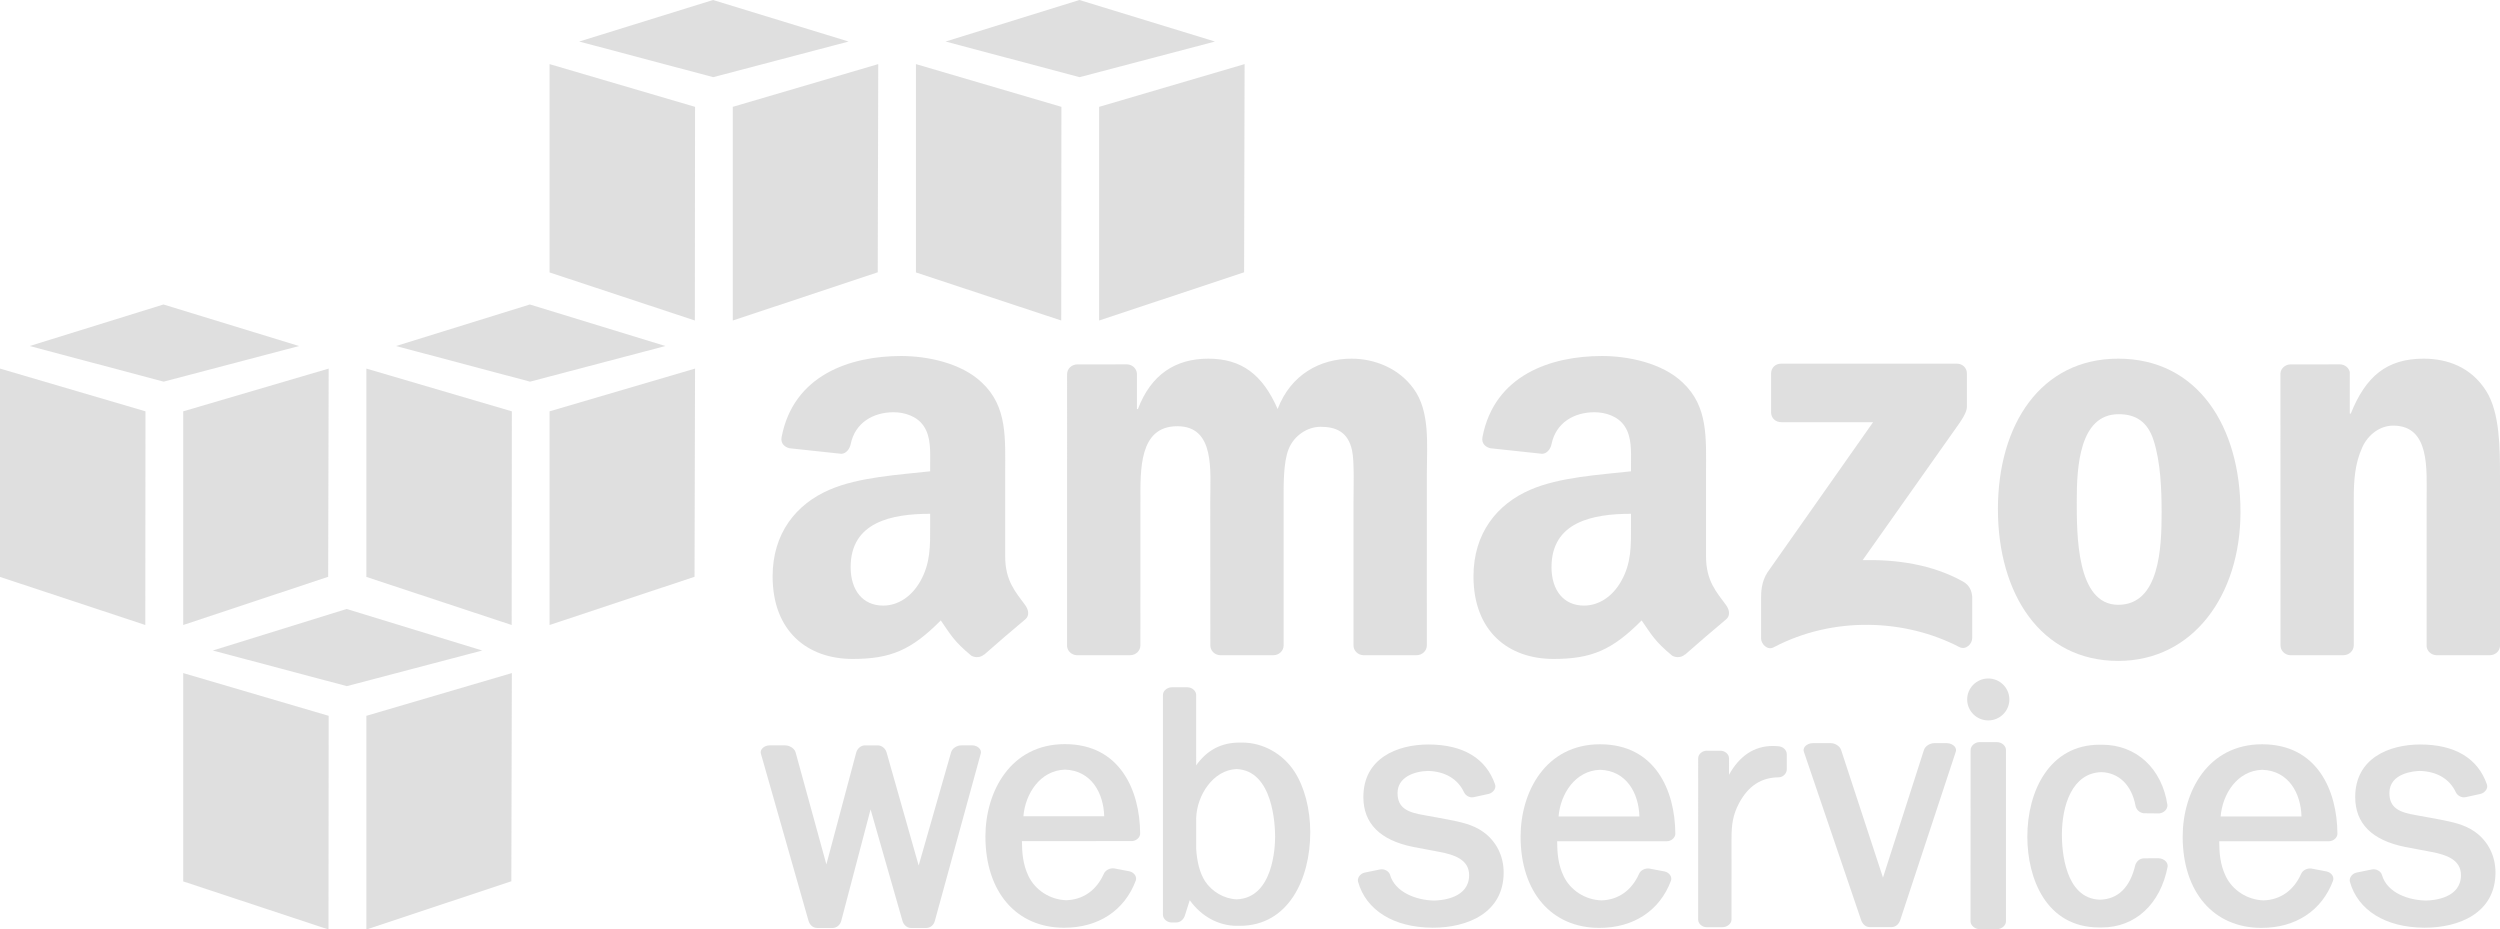 <svg width="156" height="58" viewBox="0 0 156 58" fill="none" xmlns="http://www.w3.org/2000/svg">
<g opacity="0.5">
<path d="M43.359 20L34.293 17V4L43.371 6.667L43.359 20Z" fill="#BFBFBF"/>
<path d="M45.725 6.667L54.802 4L54.771 16.991L45.725 20V6.667Z" fill="#BFBFBF"/>
<path d="M52.953 2.592L44.493 3.24249e-05L36.143 2.592L44.505 4.815L52.953 2.592Z" fill="#BFBFBF"/>
<path d="M66.221 20L57.154 17V4L66.232 6.667L66.221 20Z" fill="#BFBFBF"/>
<path d="M68.586 6.667L77.663 4L77.632 16.991L68.586 20V6.667Z" fill="#BFBFBF"/>
<path d="M75.814 2.592L67.354 3.24249e-05L59.004 2.592L67.366 4.815L75.814 2.592Z" fill="#BFBFBF"/>
<path d="M9.078 25.667L0 23V36L9.067 39L9.078 25.667Z" fill="#BFBFBF"/>
<path d="M11.432 25.667L20.509 23L20.478 35.991L11.432 39V25.667Z" fill="#BFBFBF"/>
<path d="M18.66 21.592L10.2 19L1.85 21.592L10.212 23.815L18.66 21.592Z" fill="#BFBFBF"/>
<path d="M31.928 39L22.861 36V23L31.939 25.667L31.928 39Z" fill="#BFBFBF"/>
<path d="M34.293 25.667L43.371 23L43.339 35.991L34.293 39V25.667Z" fill="#BFBFBF"/>
<path d="M41.521 21.592L33.061 19L24.711 21.592L33.073 23.815L41.521 21.592Z" fill="#BFBFBF"/>
<path d="M20.498 58L11.432 55V42L20.509 44.667L20.498 58Z" fill="#BFBFBF"/>
<path d="M22.861 44.667L31.939 42L31.907 54.991L22.861 58V44.667Z" fill="#BFBFBF"/>
<path d="M30.09 40.592L21.629 38L13.279 40.592L21.642 42.815L30.09 40.592Z" fill="#BFBFBF"/>
<path d="M60.649 46.508L59.982 46.511C59.737 46.511 59.425 46.675 59.349 46.941L57.325 54.009L55.324 46.956C55.263 46.735 55.053 46.511 54.767 46.511H53.978C53.693 46.511 53.486 46.738 53.428 46.96L51.566 53.94L49.643 46.939C49.567 46.683 49.247 46.511 48.996 46.511L48.036 46.509C47.831 46.509 47.641 46.596 47.538 46.737C47.469 46.832 47.45 46.941 47.482 47.035L50.454 57.466C50.519 57.686 50.711 57.907 50.992 57.907H51.946C52.204 57.907 52.43 57.72 52.495 57.456L54.324 50.507L56.315 57.464C56.375 57.677 56.567 57.907 56.849 57.907H57.788C58.049 57.907 58.269 57.727 58.334 57.463L61.195 47.039C61.228 46.938 61.209 46.827 61.141 46.733C61.04 46.594 60.852 46.508 60.649 46.508Z" fill="#BFBFBF"/>
<path d="M68.902 50.937H63.86C63.976 49.534 64.895 48.08 66.451 48.024C68.108 48.077 68.866 49.499 68.902 50.937ZM66.448 46.434C63.041 46.434 61.49 49.419 61.49 52.193C61.49 55.655 63.419 57.891 66.403 57.891C68.539 57.891 70.167 56.821 70.871 54.952C70.908 54.845 70.897 54.729 70.838 54.625C70.766 54.499 70.63 54.404 70.47 54.368L69.524 54.189C69.27 54.15 68.98 54.299 68.883 54.515C68.424 55.554 67.587 56.143 66.536 56.174C65.525 56.143 64.597 55.547 64.172 54.658C63.826 53.931 63.775 53.215 63.769 52.486L70.615 52.484C70.758 52.484 70.907 52.421 71.012 52.316C71.1 52.229 71.147 52.12 71.146 52.011C71.13 49.315 69.887 46.434 66.448 46.434Z" fill="#BFBFBF"/>
<path d="M79.567 52.21C79.567 52.848 79.45 56.037 77.165 56.119C76.399 56.09 75.625 55.644 75.193 54.984C74.874 54.485 74.689 53.795 74.641 52.941V51.065C74.678 49.627 75.698 48.05 77.158 47.989C79.451 48.079 79.567 51.52 79.567 52.21ZM77.523 46.337H77.342C76.212 46.337 75.323 46.803 74.641 47.757L74.64 43.359C74.64 43.112 74.382 42.887 74.098 42.887H73.114C72.857 42.887 72.569 43.089 72.568 43.359V57.087C72.569 57.337 72.827 57.563 73.11 57.563L73.4 57.562C73.672 57.562 73.867 57.344 73.932 57.141L74.24 56.172C74.956 57.179 76.033 57.771 77.186 57.771H77.363C80.401 57.771 81.76 54.842 81.76 51.939C81.76 50.494 81.401 49.112 80.775 48.148C80.051 47.031 78.805 46.337 77.523 46.337Z" fill="#BFBFBF"/>
<path d="M92.54 51.901C91.9 51.445 91.131 51.292 90.36 51.14L88.881 50.868C87.821 50.695 87.207 50.413 87.207 49.485C87.207 48.504 88.232 48.129 89.102 48.106C90.163 48.132 90.962 48.602 91.35 49.428C91.442 49.623 91.646 49.754 91.858 49.754C91.894 49.754 91.931 49.75 91.966 49.742L92.889 49.54C93.039 49.507 93.18 49.405 93.255 49.272C93.315 49.166 93.328 49.051 93.292 48.948C92.728 47.317 91.295 46.456 89.126 46.456C87.167 46.46 85.074 47.324 85.074 49.736C85.074 51.385 86.119 52.432 88.182 52.848L89.837 53.161C90.745 53.333 91.674 53.64 91.674 54.607C91.674 56.039 89.993 56.185 89.486 56.195C88.346 56.171 87.055 55.667 86.742 54.599C86.679 54.365 86.381 54.199 86.12 54.253L85.155 54.45C85.01 54.48 84.877 54.574 84.8 54.7C84.735 54.806 84.716 54.924 84.746 55.031C85.244 56.802 86.969 57.87 89.359 57.888L89.412 57.889C91.547 57.889 93.828 56.982 93.828 54.44C93.828 53.405 93.359 52.479 92.54 51.901Z" fill="#BFBFBF"/>
<path d="M102.299 50.948H97.255C97.37 49.543 98.289 48.088 99.846 48.035C101.502 48.087 102.26 49.508 102.299 50.948ZM99.843 46.443C96.436 46.443 94.885 49.429 94.885 52.203C94.885 55.664 96.814 57.9 99.798 57.9C101.935 57.9 103.563 56.83 104.267 54.961C104.304 54.854 104.293 54.738 104.233 54.634C104.162 54.507 104.026 54.412 103.865 54.378L102.918 54.198C102.697 54.163 102.388 54.276 102.279 54.525C101.819 55.563 100.982 56.152 99.932 56.184C98.92 56.152 97.992 55.557 97.569 54.667C97.222 53.942 97.171 53.225 97.166 52.495L104.011 52.494C104.153 52.494 104.301 52.431 104.406 52.327C104.494 52.239 104.542 52.13 104.541 52.021C104.525 49.325 103.283 46.443 99.843 46.443Z" fill="#BFBFBF"/>
<path d="M111.005 46.57C110.871 46.556 110.743 46.549 110.618 46.549C109.469 46.549 108.536 47.168 107.889 48.351L107.891 47.315C107.89 47.064 107.638 46.844 107.351 46.844H106.496C106.216 46.844 105.968 47.065 105.966 47.319L105.965 57.383C105.965 57.636 106.212 57.858 106.495 57.858L107.492 57.857C107.752 57.857 108.044 57.655 108.046 57.383L108.047 52.309C108.047 51.473 108.126 50.842 108.529 50.097C109.105 49.034 109.909 48.513 110.987 48.505C111.258 48.503 111.495 48.269 111.495 48.004V47.063C111.495 46.816 111.28 46.6 111.005 46.57Z" fill="#BFBFBF"/>
<path d="M121.479 46.373L120.691 46.373C120.444 46.373 120.128 46.549 120.051 46.806L117.498 54.763L114.89 46.814C114.813 46.55 114.496 46.373 114.248 46.373L113.123 46.372C112.917 46.372 112.717 46.463 112.615 46.604C112.546 46.699 112.527 46.806 112.561 46.906L116.13 57.402C116.199 57.61 116.381 57.852 116.669 57.852H118.03C118.28 57.852 118.484 57.684 118.578 57.401L122.04 46.909C122.074 46.809 122.056 46.702 121.988 46.607C121.885 46.465 121.685 46.373 121.479 46.373Z" fill="#BFBFBF"/>
<path d="M124.068 42.338C123.342 42.338 122.752 42.925 122.752 43.646C122.752 44.368 123.342 44.954 124.068 44.954C124.793 44.954 125.384 44.368 125.384 43.646C125.384 42.925 124.793 42.338 124.068 42.338Z" fill="#BFBFBF"/>
<path d="M124.608 46.309L123.528 46.308C123.234 46.308 122.966 46.543 122.966 46.802L122.961 57.488C122.961 57.617 123.028 57.746 123.145 57.841C123.251 57.928 123.387 57.978 123.524 57.978L124.612 57.979H124.613C124.911 57.977 125.173 57.747 125.173 57.489V46.802C125.173 46.539 124.909 46.309 124.608 46.309Z" fill="#BFBFBF"/>
<path d="M134.704 53.555L133.802 53.559C133.55 53.559 133.339 53.709 133.245 53.969C132.915 55.379 132.169 56.109 131.037 56.141C128.833 56.076 128.662 53.03 128.662 52.098C128.662 50.24 129.311 48.234 131.124 48.181C132.218 48.214 133.013 48.992 133.252 50.259C133.297 50.518 133.498 50.714 133.771 50.748L134.737 50.757C135.025 50.726 135.251 50.51 135.249 50.241C134.908 47.951 133.307 46.471 131.168 46.471L131.094 46.473L131.01 46.471C127.899 46.471 126.506 49.349 126.506 52.203C126.506 54.818 127.68 57.873 130.993 57.873H131.151C133.237 57.873 134.811 56.423 135.262 54.073C135.272 53.961 135.233 53.849 135.153 53.758C135.05 53.64 134.885 53.564 134.704 53.555Z" fill="#BFBFBF"/>
<path d="M143.613 50.948H138.568C138.683 49.543 139.603 48.088 141.16 48.035C142.816 48.087 143.575 49.508 143.613 50.948ZM141.157 46.443C137.75 46.443 136.199 49.429 136.199 52.203C136.199 55.664 138.128 57.9 141.113 57.9C143.248 57.9 144.876 56.831 145.58 54.962C145.617 54.854 145.605 54.737 145.546 54.634C145.473 54.506 145.341 54.413 145.178 54.378L144.233 54.198C144.01 54.163 143.702 54.276 143.593 54.525C143.132 55.563 142.295 56.152 141.245 56.184C140.234 56.152 139.306 55.557 138.882 54.667C138.536 53.941 138.484 53.224 138.479 52.495L145.324 52.494C145.468 52.494 145.617 52.431 145.722 52.326C145.81 52.237 145.857 52.129 145.855 52.021C145.839 49.325 144.597 46.443 141.157 46.443Z" fill="#BFBFBF"/>
<path d="M154.431 51.901C153.79 51.444 153.019 51.292 152.25 51.14L150.772 50.868C149.712 50.695 149.098 50.413 149.098 49.485C149.098 48.22 150.682 48.114 150.991 48.106C152.054 48.132 152.852 48.602 153.239 49.428C153.332 49.623 153.537 49.754 153.749 49.754C153.786 49.754 153.823 49.75 153.858 49.742L154.78 49.54C154.931 49.507 155.071 49.404 155.146 49.271C155.206 49.166 155.219 49.051 155.183 48.948C154.619 47.317 153.186 46.456 151.017 46.456C149.058 46.46 146.965 47.324 146.965 49.736C146.965 51.385 148.01 52.432 150.073 52.848L151.728 53.161C152.636 53.333 153.565 53.64 153.565 54.607C153.565 56.039 151.885 56.185 151.377 56.195C150.32 56.173 148.968 55.74 148.634 54.601C148.573 54.365 148.275 54.199 148.009 54.253L147.046 54.45C146.9 54.481 146.767 54.575 146.69 54.702C146.625 54.807 146.607 54.924 146.637 55.031C147.134 56.802 148.858 57.87 151.249 57.888L151.302 57.889C153.437 57.889 155.718 56.982 155.718 54.44C155.718 53.404 155.249 52.478 154.431 51.901Z" fill="#BFBFBF"/>
<path fill-rule="evenodd" clip-rule="evenodd" d="M110.516 25.734V23.307C110.517 22.939 110.799 22.692 111.137 22.693L122.103 22.692C122.453 22.692 122.735 22.945 122.735 23.305V25.386C122.732 25.734 122.435 26.189 121.909 26.913L116.229 34.953C118.337 34.904 120.568 35.216 122.483 36.284C122.916 36.524 123.031 36.881 123.066 37.23V39.819C123.066 40.176 122.672 40.589 122.258 40.374C118.883 38.621 114.404 38.429 110.671 40.394C110.29 40.596 109.891 40.19 109.891 39.833V37.372C109.891 36.98 109.899 36.305 110.298 35.705L116.88 26.345L111.15 26.344C110.8 26.344 110.519 26.097 110.516 25.734Z" fill="#BFBFBF"/>
<path fill-rule="evenodd" clip-rule="evenodd" d="M70.517 40.885H67.18C66.863 40.864 66.609 40.627 66.584 40.325L66.586 23.349C66.586 23.009 66.875 22.738 67.23 22.738L70.337 22.736C70.662 22.754 70.922 22.997 70.945 23.306V25.524H71.007C71.815 23.38 73.341 22.381 75.396 22.381C77.483 22.381 78.791 23.38 79.725 25.524C80.535 23.38 82.372 22.381 84.335 22.381C85.737 22.381 87.261 22.952 88.195 24.237C89.254 25.667 89.035 27.737 89.035 29.56L89.034 40.273C89.034 40.612 88.745 40.885 88.391 40.885H85.059C84.723 40.864 84.459 40.599 84.459 40.275V31.274C84.459 30.56 84.521 28.774 84.366 28.095C84.116 26.951 83.368 26.632 82.404 26.632C81.594 26.632 80.752 27.168 80.41 28.023C80.068 28.882 80.099 30.31 80.099 31.274V40.273C80.099 40.612 79.811 40.885 79.456 40.885H76.123C75.789 40.864 75.525 40.599 75.525 40.275L75.52 31.274C75.52 29.381 75.833 26.596 73.466 26.596C71.069 26.596 71.162 29.31 71.162 31.274L71.16 40.273C71.161 40.612 70.873 40.885 70.517 40.885Z" fill="#BFBFBF"/>
<path fill-rule="evenodd" clip-rule="evenodd" d="M132.206 25.845C129.745 25.845 129.59 29.167 129.59 31.239C129.59 33.311 129.559 37.74 132.176 37.74C134.761 37.74 134.885 34.168 134.885 31.989C134.885 30.56 134.824 28.846 134.388 27.488C134.013 26.309 133.266 25.845 132.206 25.845ZM132.176 22.381C137.127 22.381 139.806 26.596 139.806 31.952C139.806 37.133 136.846 41.241 132.176 41.241C127.318 41.241 124.67 37.025 124.67 31.774C124.67 26.488 127.347 22.381 132.176 22.381Z" fill="#BFBFBF"/>
<path fill-rule="evenodd" clip-rule="evenodd" d="M146.226 40.885H142.902C142.567 40.864 142.304 40.599 142.304 40.275L142.299 23.291C142.326 22.982 142.603 22.738 142.938 22.738L146.034 22.736C146.326 22.752 146.565 22.949 146.626 23.212V25.809H146.689C147.622 23.487 148.931 22.381 151.235 22.381C152.73 22.381 154.194 22.916 155.128 24.381C155.999 25.737 155.999 28.023 155.999 29.666V40.349C155.962 40.651 155.691 40.885 155.362 40.885H152.016C151.707 40.865 151.459 40.639 151.422 40.349V31.132C151.422 29.274 151.64 26.559 149.335 26.559C148.526 26.559 147.779 27.096 147.405 27.916C146.937 28.952 146.876 29.988 146.876 31.132V40.273C146.87 40.612 146.581 40.885 146.226 40.885Z" fill="#BFBFBF"/>
<path fill-rule="evenodd" clip-rule="evenodd" d="M105.138 40.842C104.917 41.037 104.6 41.05 104.351 40.919C103.243 40.006 103.044 39.582 102.438 38.714C100.607 40.563 99.31 41.118 96.939 41.118C94.129 41.118 91.945 39.399 91.945 35.963C91.945 33.278 93.412 31.452 95.502 30.557C97.312 29.769 99.841 29.626 101.775 29.41V28.981C101.775 28.194 101.838 27.263 101.369 26.583C100.964 25.974 100.184 25.724 99.496 25.724C98.224 25.724 97.093 26.371 96.815 27.711C96.758 28.008 96.538 28.304 96.236 28.318L93.003 27.971C92.729 27.91 92.426 27.694 92.505 27.281C93.248 23.391 96.791 22.215 99.966 22.215C101.587 22.215 103.711 22.645 104.99 23.862C106.612 25.366 106.456 27.37 106.456 29.554V34.707C106.456 36.257 107.106 36.938 107.717 37.773C107.928 38.074 107.976 38.431 107.704 38.652C107.023 39.218 105.813 40.26 105.147 40.849L105.138 40.842ZM101.775 32.776C101.775 34.065 101.806 35.14 101.151 36.285C100.62 37.217 99.777 37.789 98.841 37.789C97.562 37.789 96.814 36.823 96.814 35.39C96.814 32.574 99.363 32.061 101.775 32.061V32.776Z" fill="#BFBFBF"/>
<path fill-rule="evenodd" clip-rule="evenodd" d="M61.406 40.842C61.185 41.037 60.866 41.05 60.617 40.919C59.509 40.006 59.311 39.582 58.705 38.714C56.874 40.563 55.577 41.118 53.204 41.118C50.396 41.118 48.211 39.399 48.211 35.963C48.211 33.278 49.678 31.452 51.769 30.557C53.58 29.769 56.108 29.626 58.042 29.41V28.981C58.042 28.194 58.105 27.263 57.636 26.583C57.231 25.974 56.45 25.724 55.764 25.724C54.492 25.724 53.36 26.371 53.083 27.711C53.025 28.008 52.805 28.304 52.503 28.318L49.269 27.971C48.996 27.91 48.693 27.694 48.771 27.281C49.514 23.391 53.057 22.215 56.231 22.215C57.855 22.215 59.977 22.645 61.257 23.862C62.88 25.366 62.723 27.37 62.723 29.554V34.707C62.723 36.257 63.373 36.938 63.982 37.773C64.195 38.074 64.243 38.431 63.972 38.652C63.29 39.218 62.079 40.26 61.414 40.849L61.406 40.842ZM58.042 32.776C58.042 34.065 58.073 35.14 57.419 36.285C56.888 37.217 56.045 37.789 55.11 37.789C53.829 37.789 53.08 36.823 53.08 35.39C53.08 32.574 55.629 32.061 58.042 32.061V32.776Z" fill="#BFBFBF"/>
</g>
</svg>
